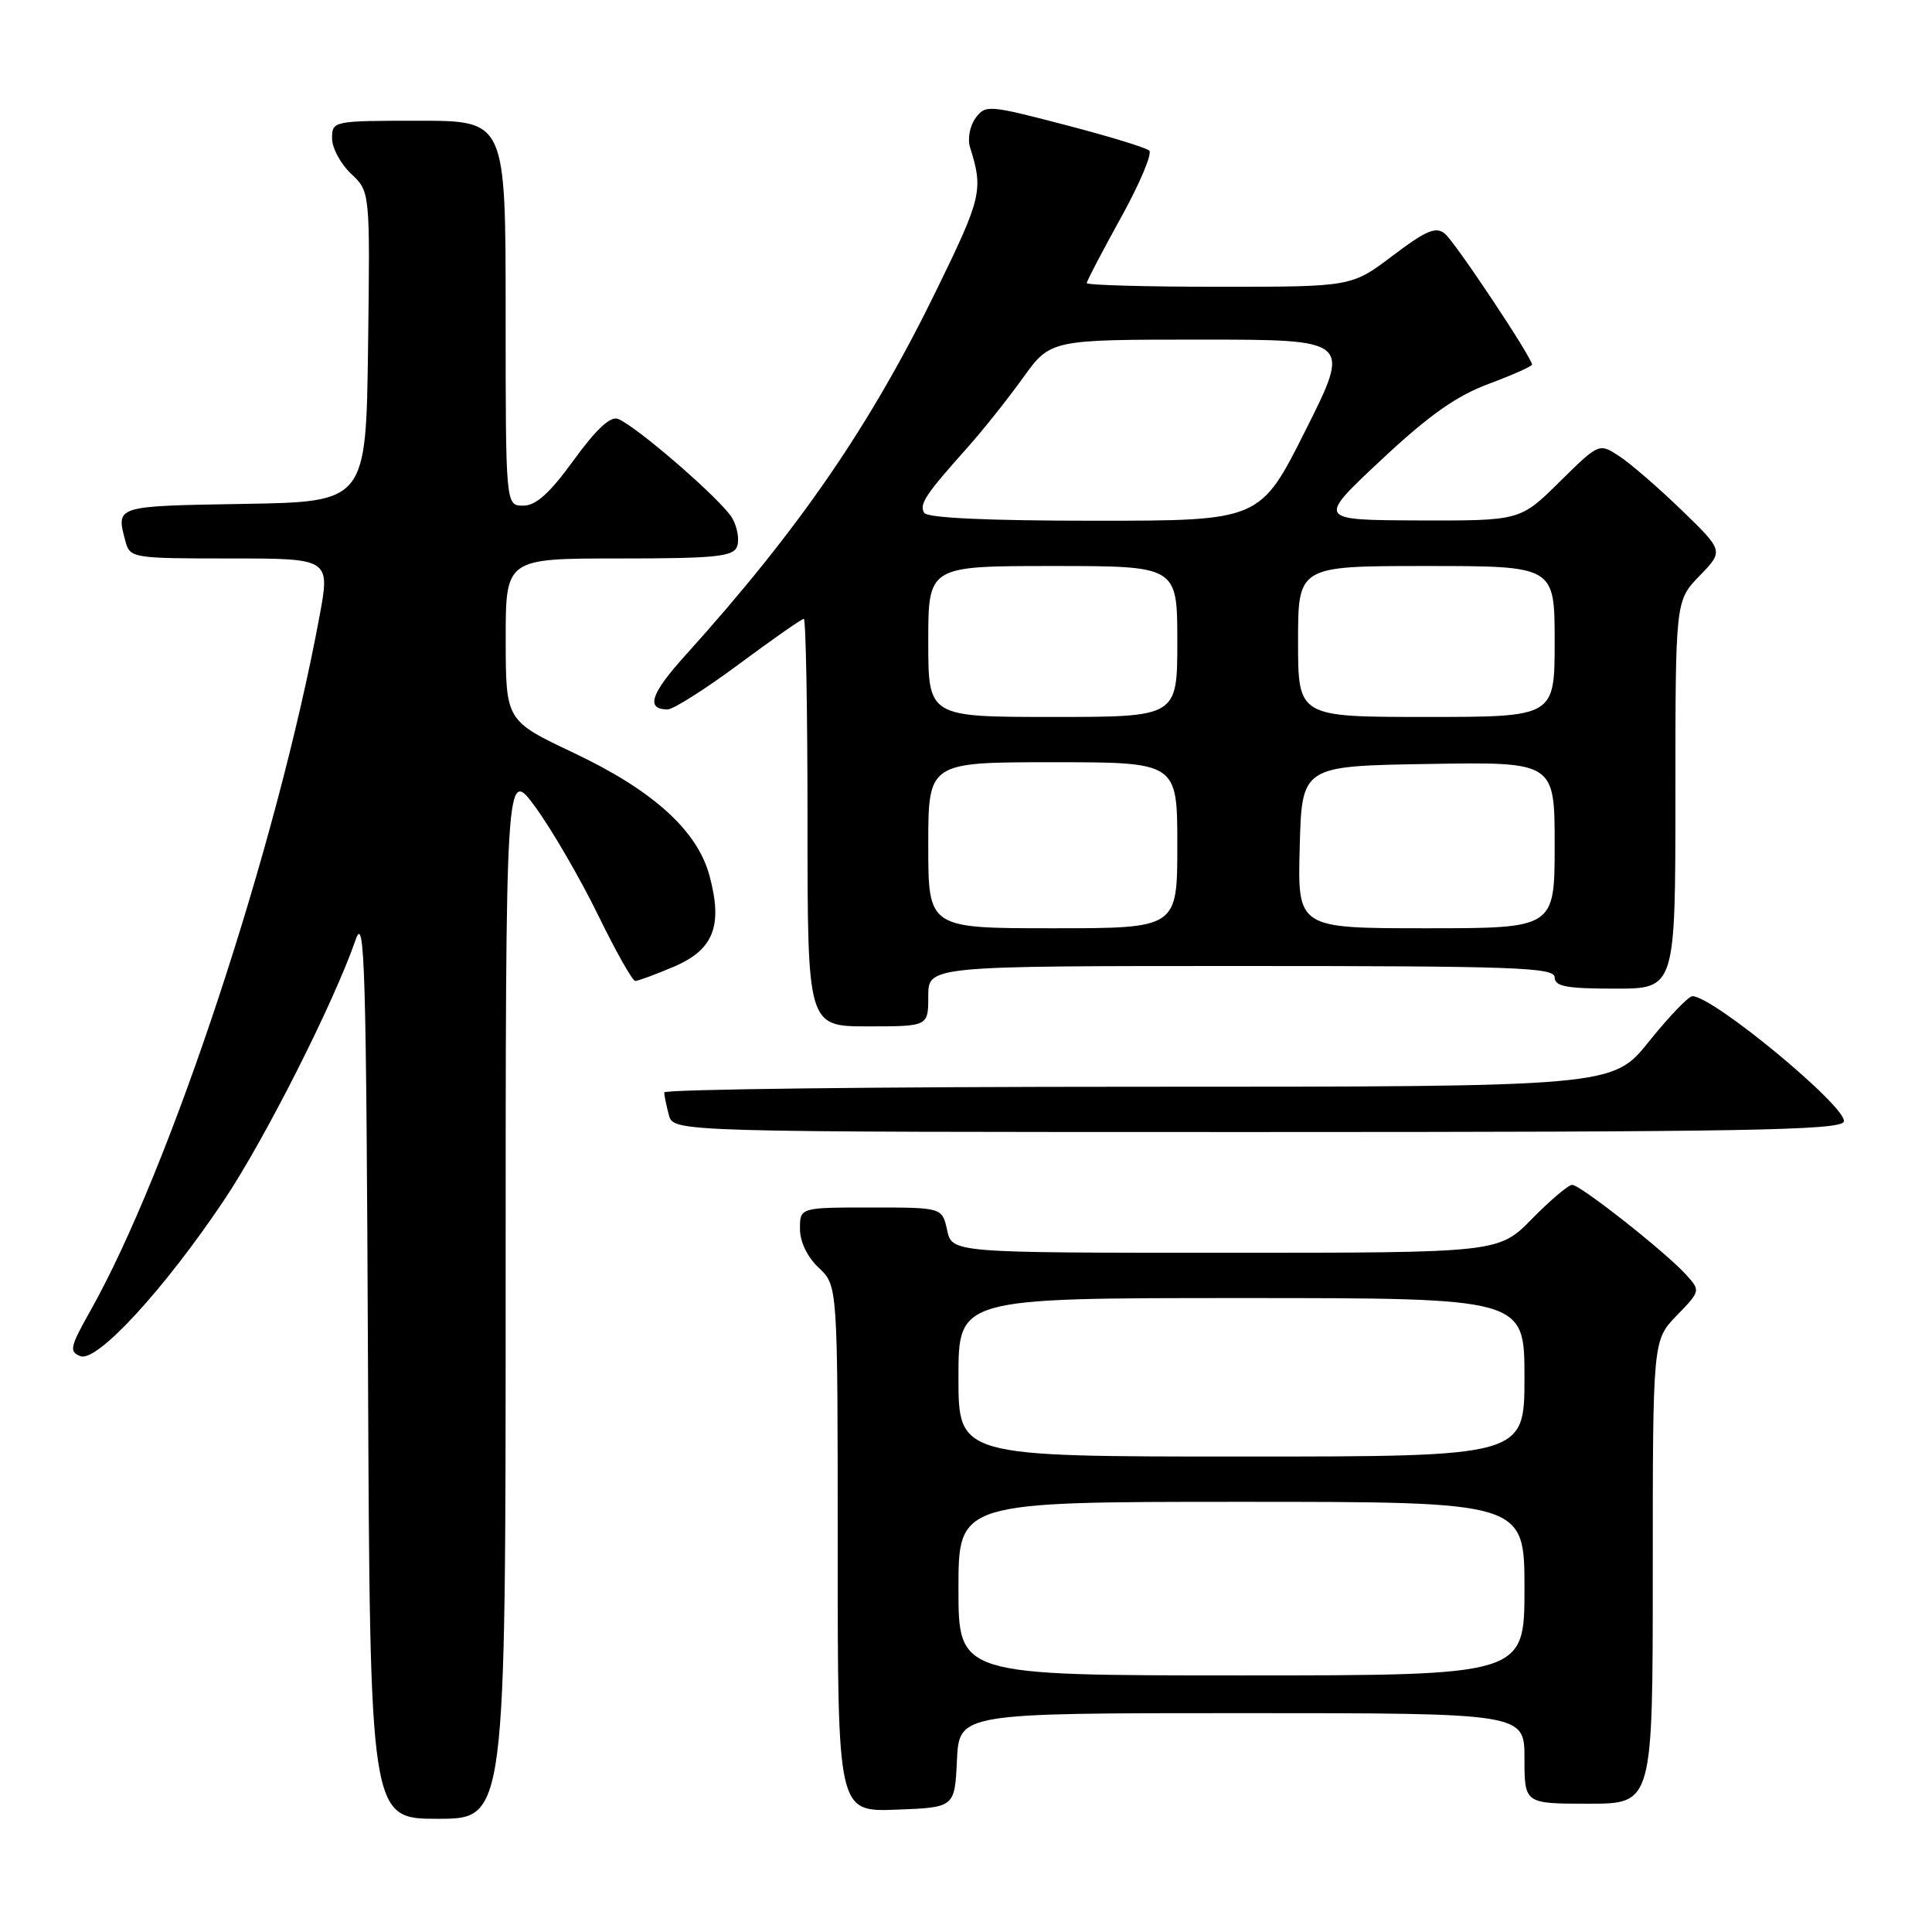 <?xml version="1.0" encoding="UTF-8" standalone="no"?>
<!DOCTYPE svg PUBLIC "-//W3C//DTD SVG 1.1//EN" "http://www.w3.org/Graphics/SVG/1.1/DTD/svg11.dtd" >
<svg xmlns="http://www.w3.org/2000/svg" xmlns:xlink="http://www.w3.org/1999/xlink" version="1.1" viewBox="0 0 256 256">
 <g >
 <path fill="currentColor"
d=" M 67.00 171.26 C 67.00 101.53 67.00 101.53 70.99 107.01 C 73.18 110.03 76.89 116.43 79.24 121.23 C 81.58 126.04 83.80 129.97 84.17 129.98 C 84.53 129.99 86.85 129.13 89.32 128.08 C 94.57 125.83 95.80 122.67 94.01 116.03 C 92.39 110.04 86.54 104.74 76.02 99.76 C 67.02 95.50 67.02 95.50 67.01 84.75 C 67.00 74.00 67.00 74.00 82.03 74.00 C 94.76 74.00 97.16 73.76 97.66 72.43 C 98.00 71.57 97.71 69.88 97.04 68.68 C 95.73 66.35 84.33 56.45 81.87 55.50 C 80.88 55.12 78.95 56.93 76.02 60.97 C 72.84 65.36 71.02 67.00 69.33 67.00 C 67.00 67.00 67.00 67.00 67.00 41.50 C 67.00 16.00 67.00 16.00 55.50 16.00 C 44.13 16.00 44.00 16.03 44.00 18.33 C 44.00 19.60 45.13 21.72 46.52 23.02 C 49.04 25.39 49.04 25.39 48.77 45.94 C 48.50 66.50 48.50 66.50 32.25 66.77 C 15.16 67.06 15.36 67.00 16.63 71.75 C 17.22 73.94 17.59 74.00 30.50 74.00 C 43.76 74.00 43.76 74.00 42.32 81.75 C 36.67 112.18 22.56 154.92 11.93 173.77 C 9.27 178.50 9.14 179.11 10.66 179.70 C 12.85 180.54 21.74 170.88 29.66 159.07 C 35.11 150.94 44.28 132.78 47.13 124.50 C 48.33 121.01 48.53 128.17 48.76 180.75 C 49.02 241.00 49.02 241.00 58.01 241.00 C 67.00 241.00 67.00 241.00 67.00 171.26 Z  M 126.80 233.25 C 127.10 227.00 127.10 227.00 164.55 227.00 C 202.00 227.00 202.00 227.00 202.00 233.00 C 202.00 239.00 202.00 239.00 210.50 239.00 C 219.00 239.00 219.00 239.00 219.00 208.30 C 219.00 177.60 219.00 177.60 222.17 174.32 C 225.33 171.06 225.34 171.03 223.42 168.91 C 220.73 165.93 209.41 157.00 208.32 157.00 C 207.82 157.00 205.43 159.03 203.00 161.50 C 198.58 166.00 198.58 166.00 162.37 166.00 C 126.16 166.00 126.16 166.00 125.50 163.00 C 124.84 160.00 124.84 160.00 115.42 160.00 C 106.00 160.00 106.00 160.00 106.00 162.83 C 106.00 164.55 106.98 166.57 108.50 168.00 C 111.00 170.35 111.00 170.35 111.00 205.22 C 111.00 240.08 111.00 240.08 118.75 239.79 C 126.50 239.50 126.50 239.50 126.80 233.25 Z  M 244.31 148.63 C 244.98 146.89 227.03 132.00 224.25 132.00 C 223.74 132.00 221.15 134.70 218.50 138.00 C 213.69 144.00 213.69 144.00 150.84 144.00 C 116.28 144.00 88.01 144.34 88.01 144.75 C 88.02 145.16 88.30 146.51 88.63 147.75 C 89.23 150.00 89.23 150.00 166.51 150.00 C 230.96 150.00 243.87 149.77 244.31 148.63 Z  M 123.00 132.00 C 123.00 128.00 123.00 128.00 164.50 128.00 C 200.72 128.00 206.00 128.19 206.00 129.50 C 206.00 130.71 207.56 131.00 214.00 131.00 C 222.00 131.00 222.00 131.00 222.00 105.30 C 222.00 79.60 222.00 79.60 225.20 76.30 C 228.40 73.00 228.40 73.00 222.84 67.61 C 219.78 64.65 216.06 61.43 214.58 60.46 C 211.88 58.69 211.88 58.69 206.66 63.84 C 201.44 69.00 201.44 69.00 187.97 68.96 C 174.50 68.91 174.50 68.91 183.00 60.96 C 189.33 55.03 192.97 52.46 197.25 50.87 C 200.41 49.69 203.00 48.54 203.00 48.31 C 203.00 47.39 192.83 32.10 191.46 30.97 C 190.27 29.98 188.99 30.52 184.54 33.88 C 179.09 38.00 179.09 38.00 161.54 38.00 C 151.89 38.00 144.00 37.78 144.00 37.51 C 144.00 37.25 146.04 33.34 148.53 28.84 C 151.02 24.34 152.71 20.34 152.28 19.95 C 151.85 19.56 146.80 18.02 141.06 16.53 C 130.97 13.90 130.57 13.87 129.26 15.65 C 128.51 16.67 128.19 18.40 128.53 19.50 C 130.31 25.14 130.07 26.18 124.21 38.19 C 115.37 56.35 105.95 70.06 90.81 86.84 C 86.20 91.94 85.53 94.00 88.47 94.00 C 89.22 94.00 93.47 91.30 97.92 88.00 C 102.37 84.70 106.23 82.00 106.51 82.00 C 106.78 82.00 107.00 94.15 107.00 109.00 C 107.00 136.00 107.00 136.00 115.00 136.00 C 123.00 136.00 123.00 136.00 123.00 132.00 Z  M 127.00 210.50 C 127.00 199.00 127.00 199.00 164.50 199.00 C 202.00 199.00 202.00 199.00 202.00 210.50 C 202.00 222.00 202.00 222.00 164.50 222.00 C 127.00 222.00 127.00 222.00 127.00 210.50 Z  M 127.00 182.50 C 127.00 172.00 127.00 172.00 164.50 172.00 C 202.00 172.00 202.00 172.00 202.00 182.50 C 202.00 193.00 202.00 193.00 164.50 193.00 C 127.00 193.00 127.00 193.00 127.00 182.50 Z  M 123.00 112.00 C 123.00 101.00 123.00 101.00 139.50 101.00 C 156.00 101.00 156.00 101.00 156.00 112.00 C 156.00 123.00 156.00 123.00 139.50 123.00 C 123.00 123.00 123.00 123.00 123.00 112.00 Z  M 172.22 112.25 C 172.50 101.50 172.50 101.50 189.25 101.23 C 206.00 100.95 206.00 100.95 206.00 111.98 C 206.00 123.00 206.00 123.00 188.97 123.00 C 171.93 123.00 171.93 123.00 172.22 112.25 Z  M 123.00 85.00 C 123.00 75.00 123.00 75.00 139.50 75.00 C 156.00 75.00 156.00 75.00 156.00 85.00 C 156.00 95.00 156.00 95.00 139.50 95.00 C 123.00 95.00 123.00 95.00 123.00 85.00 Z  M 172.00 85.00 C 172.00 75.00 172.00 75.00 189.00 75.00 C 206.00 75.00 206.00 75.00 206.00 85.00 C 206.00 95.00 206.00 95.00 189.00 95.00 C 172.00 95.00 172.00 95.00 172.00 85.00 Z  M 122.47 67.96 C 121.77 66.82 122.58 65.59 128.16 59.34 C 130.20 57.06 133.52 52.89 135.53 50.09 C 139.19 45.00 139.19 45.00 159.10 45.00 C 179.02 45.00 179.02 45.00 173.00 57.00 C 166.98 69.00 166.98 69.00 145.05 69.00 C 130.89 69.00 122.89 68.63 122.47 67.96 Z "/>
</g>
</svg>